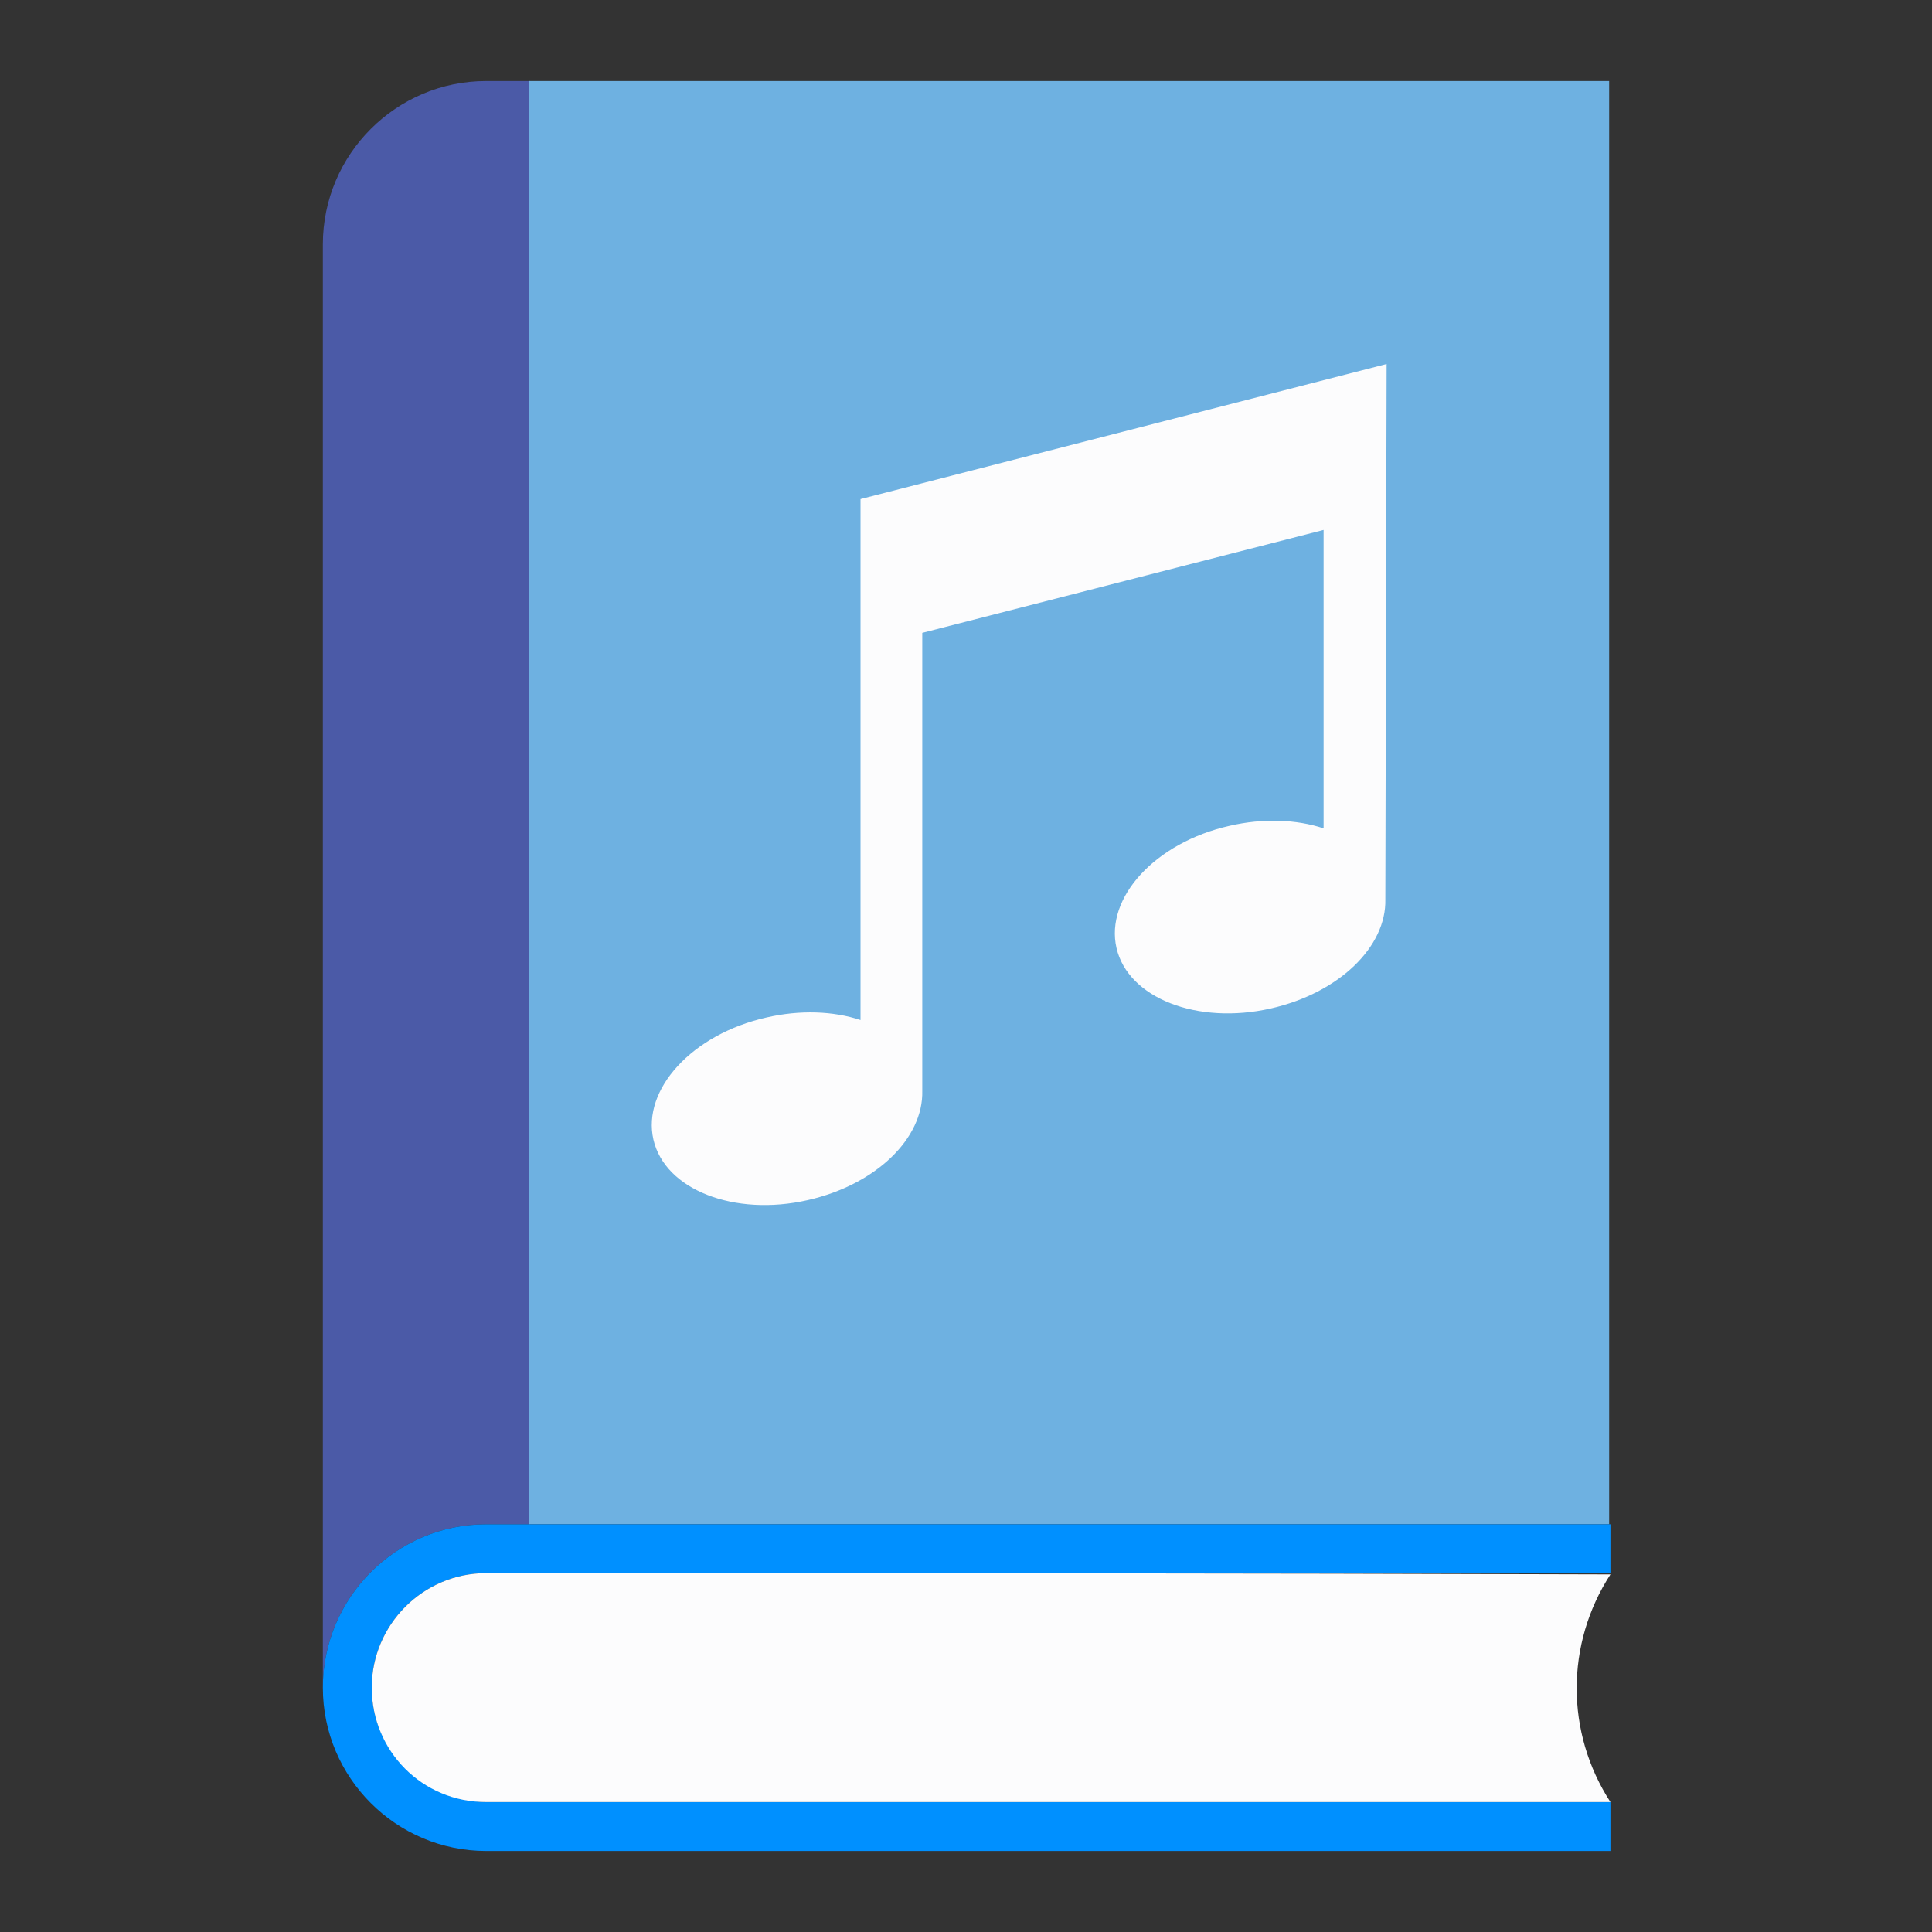 <?xml version="1.0" encoding="UTF-8" standalone="no"?>
<!-- Generator: Adobe Illustrator 19.0.0, SVG Export Plug-In . SVG Version: 6.00 Build 0)  -->

<svg
   xmlns:dc="http://purl.org/dc/elements/1.1/"
   xmlns:cc="http://creativecommons.org/ns#"
   xmlns:rdf="http://www.w3.org/1999/02/22-rdf-syntax-ns#"
   xmlns:svg="http://www.w3.org/2000/svg"
   xmlns="http://www.w3.org/2000/svg"
   xmlns:sodipodi="http://sodipodi.sourceforge.net/DTD/sodipodi-0.dtd"
   xmlns:inkscape="http://www.inkscape.org/namespaces/inkscape"
   version="1.1"
   id="Layer_1"
   x="0px"
   y="0px"
   viewBox="0 0 509.287 509.287"
   style="enable-background:new 0 0 509.287 509.287;"
   xml:space="preserve"
   sodipodi:docname="audiobook.svg"
   inkscape:version="0.92.2 5c3e80d, 2017-08-06"><rect x="0" y="0" width="509.287" height="509.287" fill="#333333" stroke="none"/><defs
     id="defs49" /><sodipodi:namedview
     pagecolor="#ffffff"
     bordercolor="#666666"
     borderopacity="1"
     objecttolerance="10"
     gridtolerance="10"
     guidetolerance="10"
     inkscape:pageopacity="0"
     inkscape:pageshadow="2"
     inkscape:window-width="1630"
     inkscape:window-height="977"
     id="namedview47"
     showgrid="false"
     inkscape:zoom="0.46339295"
     inkscape:cx="254.64349"
     inkscape:cy="254.64349"
     inkscape:window-x="615"
     inkscape:window-y="236"
     inkscape:window-maximized="0"
     inkscape:current-layer="Layer_1" /><path
     style="fill:#4B5AA7;"
     d="M128.17,21.362c-23.735,0-43.062,19.327-43.062,43.062v380.44c0-23.735,19.327-43.062,43.062-43.062  h11.528V21.362H128.17z"
     id="path4" /><rect
     x="139.359"
     y="21.362"
     style="fill:#6EB1E1;"
     width="284.821"
     height="380.44"
     id="rect6" /><path
     style="fill:#0090FF;"
     d="M97.992,444.864c0-16.615,13.563-30.177,30.177-30.177h296.35v-12.885H128.17  c-23.735,0-43.062,19.327-43.062,43.062s19.327,43.062,43.062,43.062h296.35v-12.885H128.17  C111.555,474.702,97.992,461.478,97.992,444.864z"
     id="path8" /><g
     id="g14"><path
       style="fill:#FCFCFD;"
       d="M128.17,414.686c-16.615,0-30.177,13.563-30.177,30.177c0,16.615,13.224,30.177,30.177,30.177   c98.67,0,197.34,0,296.35,0c-11.868-18.31-11.868-41.706,0-60.016C325.51,414.686,226.84,414.686,128.17,414.686z"
       id="path10" /><path
       style="fill:#FCFCFD;"
       d="M365.521,95.958L226.84,131.56v137.325c-7.121-2.374-15.936-2.713-24.752-0.678   c-19.666,4.408-32.89,18.988-29.838,32.212c3.052,13.224,21.362,20.344,40.689,15.936c17.971-4.069,30.517-16.276,30.177-28.821   l0,0v-120.71l105.791-27.126v78.665c-7.121-2.373-15.936-2.713-24.752-0.678c-19.666,4.408-32.89,18.988-29.838,32.212   c3.052,13.224,21.362,20.344,40.689,15.936c17.971-4.069,30.517-16.276,30.177-28.821l0,0L365.521,95.958z"
       id="path12" /></g><g
     id="g16" /><g
     id="g18" /><g
     id="g20" /><g
     id="g22" /><g
     id="g24" /><g
     id="g26" /><g
     id="g28" /><g
     id="g30" /><g
     id="g32" /><g
     id="g34" /><g
     id="g36" /><g
     id="g38" /><g
     id="g40" /><g
     id="g42" /><g
     id="g44" /></svg>